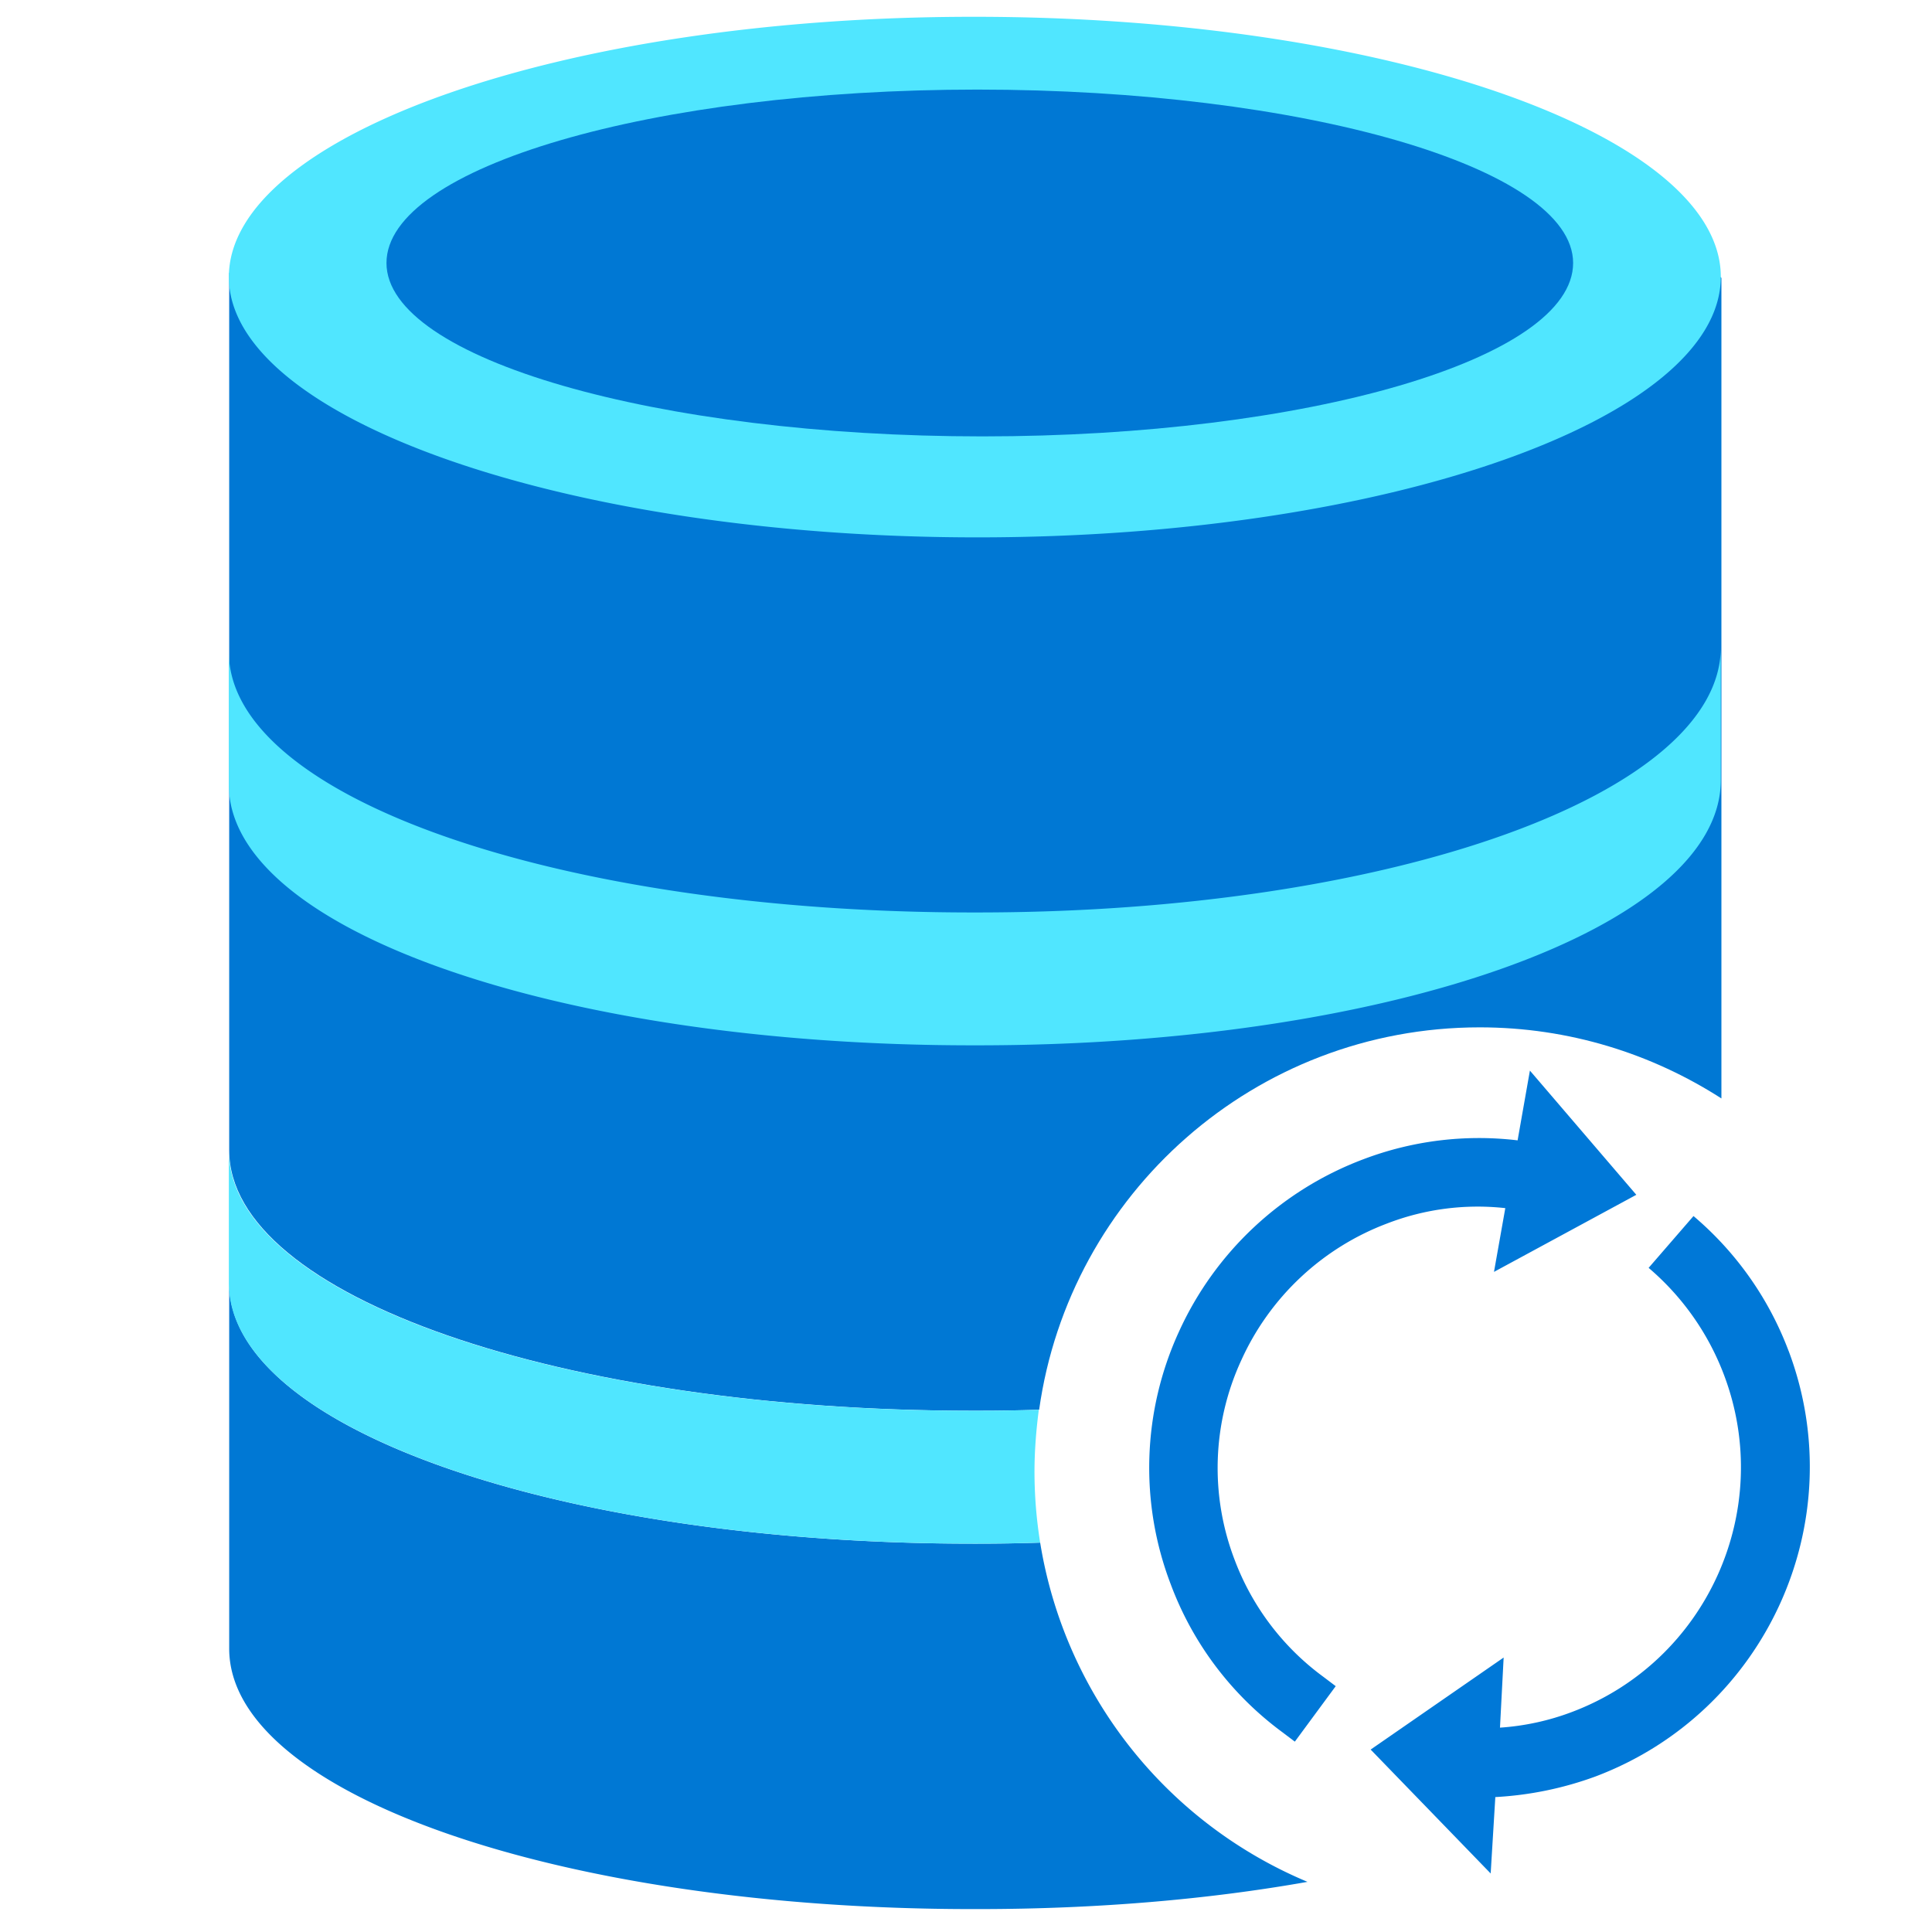 <svg xmlns="http://www.w3.org/2000/svg" viewBox="0 0 49 49"><path d="M26.38 39.125c-.522.017-1.054.026-1.585.026h-.126c-10.39 0-18.856-2.89-18.856-6.606v9.268c0 3.707 8.466 6.606 18.856 6.606h.126c3.02 0 5.853-.245 8.366-.691a11.28 11.28 0 01-6.78-8.603z" fill="#0078D4"/><path d="M24.669 35.779h.126c.523 0 1.046-.008 1.56-.025.768-5.477 5.473-9.698 11.174-9.698 2.26 0 4.36.666 6.13 1.803V7.049l-.168-.178-37.678.05v22.252c0 3.708 8.458 6.606 18.856 6.606z" fill="#0078D4"/><path d="M24.669 39.15h.126c.54 0 1.063-.009 1.586-.026a11.448 11.448 0 01-.144-1.794c0-.531.043-1.062.11-1.576a47.54 47.54 0 01-1.56.026h-.127c-10.389 0-18.856-2.89-18.856-6.606v3.37c.009 3.707 8.467 6.606 18.865 6.606zM24.787 23.142h-.127c-10.389 0-18.856-2.89-18.856-6.606v3.37c0 3.707 8.467 6.606 18.856 6.606h.127c10.516 0 18.856-3.008 18.856-6.724v-3.37c0 3.707-8.34 6.724-18.856 6.724zM43.643 7.023c0 3.59-8.458 6.606-18.856 6.606-10.39 0-18.983-3.008-18.983-6.606C5.813 3.433 14.271.426 24.67.426c10.507-.009 18.974 3 18.974 6.597z" fill="#50E6FF"/><path d="M39.898 6.67c0 2.435-6.763 4.398-14.985 4.398S9.802 9.105 9.802 6.67c0-2.435 6.771-4.398 14.985-4.398 8.222 0 15.111 1.971 15.111 4.398z" fill="#0078D4"/><path d="M31.314 39.563a6.517 6.517 0 01.168-5.064 6.624 6.624 0 013.702-3.47 6.382 6.382 0 012.994-.388l-.287 1.617 3.61-1.955-2.699-3.15-.312 1.769a8.259 8.259 0 00-3.913.48 8.38 8.38 0 00-4.68 4.381 8.272 8.272 0 00-.202 6.404 8.227 8.227 0 002.833 3.749l.312.236 1.037-1.407-.312-.236a6.526 6.526 0 01-2.251-2.966zM45.363 34.263a8.319 8.319 0 00-2.412-3.421l-1.138 1.314a6.644 6.644 0 011.914 2.722c1.29 3.42-.438 7.254-3.862 8.543a6.338 6.338 0 01-1.822.396l.093-1.778-3.373 2.334 3.044 3.143.118-1.938a8.731 8.731 0 002.539-.522c4.334-1.635 6.527-6.471 4.9-10.793z" fill="#0078D7"/></svg>